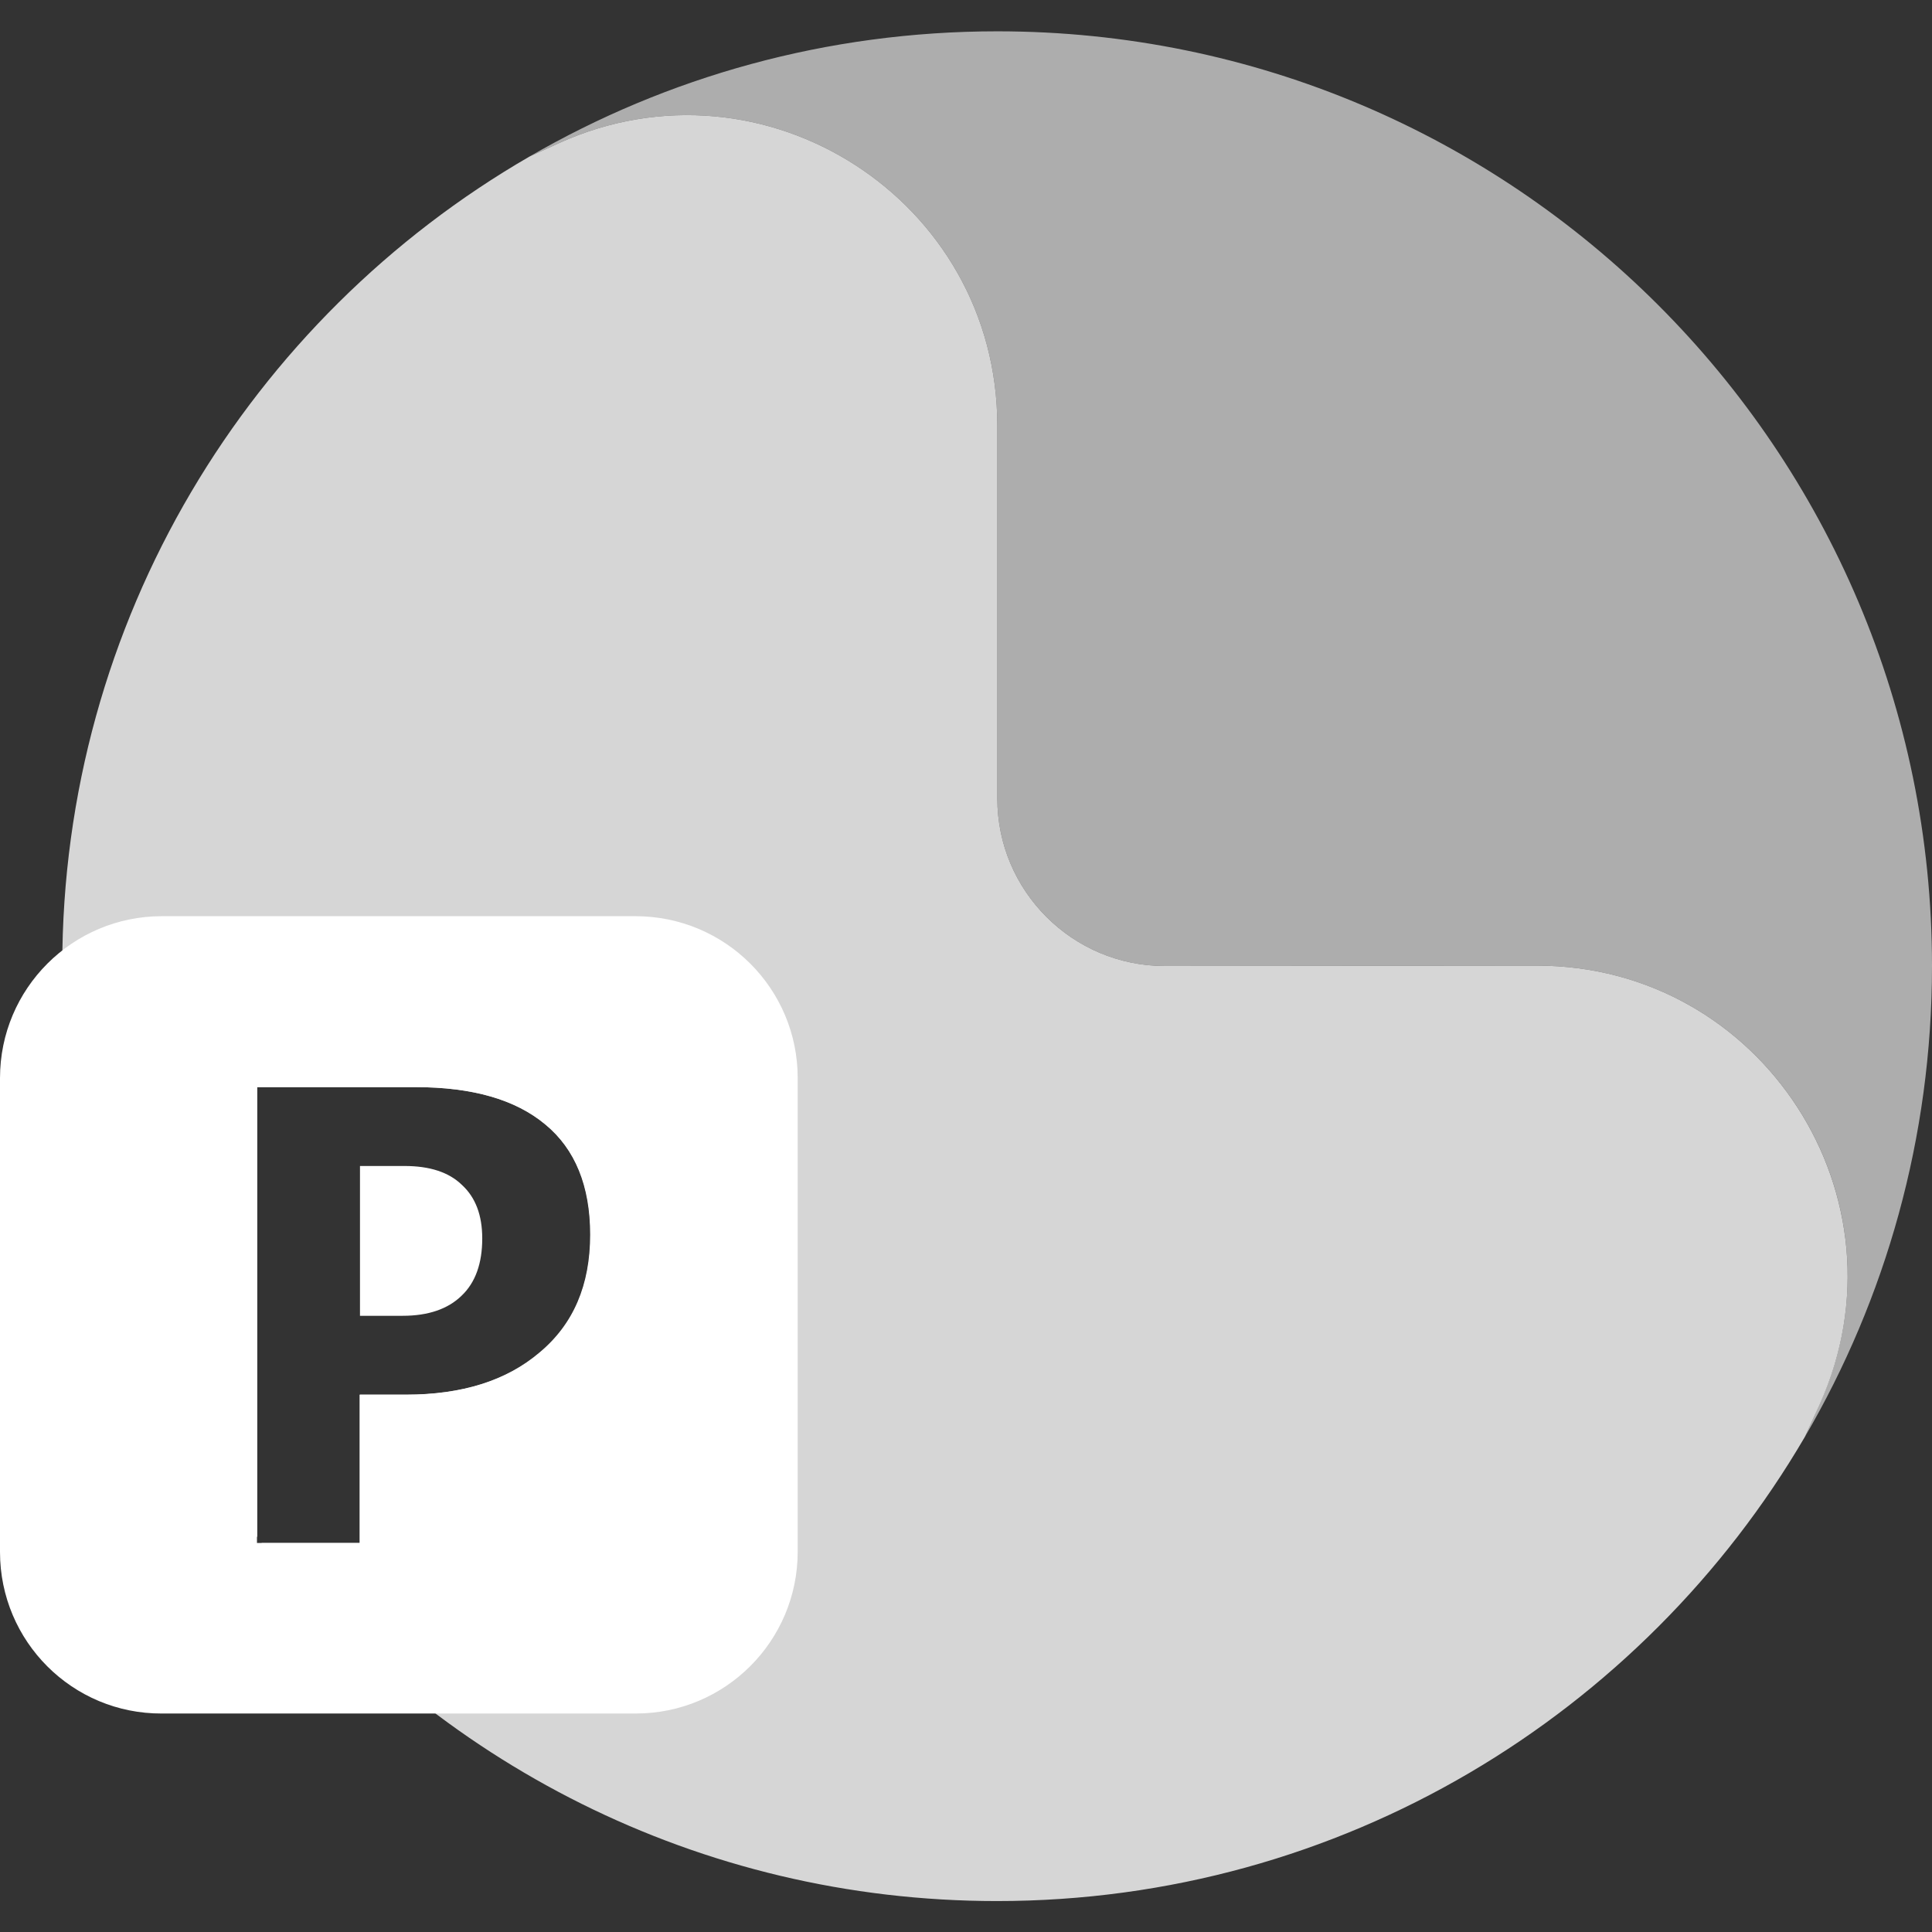 <svg xmlns="http://www.w3.org/2000/svg" xml:space="preserve" viewBox="0 0 512 512"><rect x="0" y="0" width="512" height="512" fill="#333333" stroke="none"/><path d="m407.3 255.9-98.6.1c-24.5 0-44.4-19.9-44.4-44.4v-98.8c0-59.7-61.7-99.5-116.1-74.9l-7.9 3.6C66.3 84.3 16.5 164.3 16.5 256c0 57 19.3 109.6 51.7 151.4V288.1h42c15 0 26.5 3.3 34.4 9.9s11.9 16.3 11.9 29.2c0 13.3-4.4 23.7-13.3 31.2-8.8 7.5-20.7 11.2-35.5 11.2H95.4v39.3H69.3c45.4 57.8 115.8 94.9 194.9 94.9 91.3 0 171.1-49.5 214.1-123l4-8.8c24.5-54.5-15.3-116.1-75-116.1" style="opacity:.8;fill:#fff"/><path d="M264.3 8.3C401.1 8.3 512 119.2 512 256c0 45.5-12.3 88.2-33.7 124.8l4-8.9c24.5-54.4-15.3-116-75-116l-98.6.1c-24.5 0-44.4-19.9-44.4-44.4v-98.8c0-59.7-61.7-99.5-116.1-74.9l-7.9 3.6c36.4-21.1 78.8-33.2 124-33.2" style="opacity:.6;fill:#fff"/><path d="M122.4 314c3.6 3.3 5.4 8 5.4 14.2 0 6.6-1.8 11.7-5.5 15.2-3.6 3.5-8.8 5.3-15.6 5.3H95.4V309h11.8c6.6 0 11.7 1.6 15.2 5m89-28.3v125.5c0 23.7-19.2 42.9-42.9 42.9H42.9C19.2 454.2 0 435 0 411.3V285.7c0-23.7 19.2-42.9 42.9-42.9h125.5c23.8 0 43 19.2 43 42.9m-55 41.5c0-12.9-4-22.7-11.9-29.2-7.9-6.6-19.3-9.9-34.4-9.9h-42v120.8h27.2v-39.3h12.2c14.9 0 26.7-3.7 35.5-11.2 9-7.5 13.4-17.9 13.4-31.2" style="fill:#fff"/></svg>
